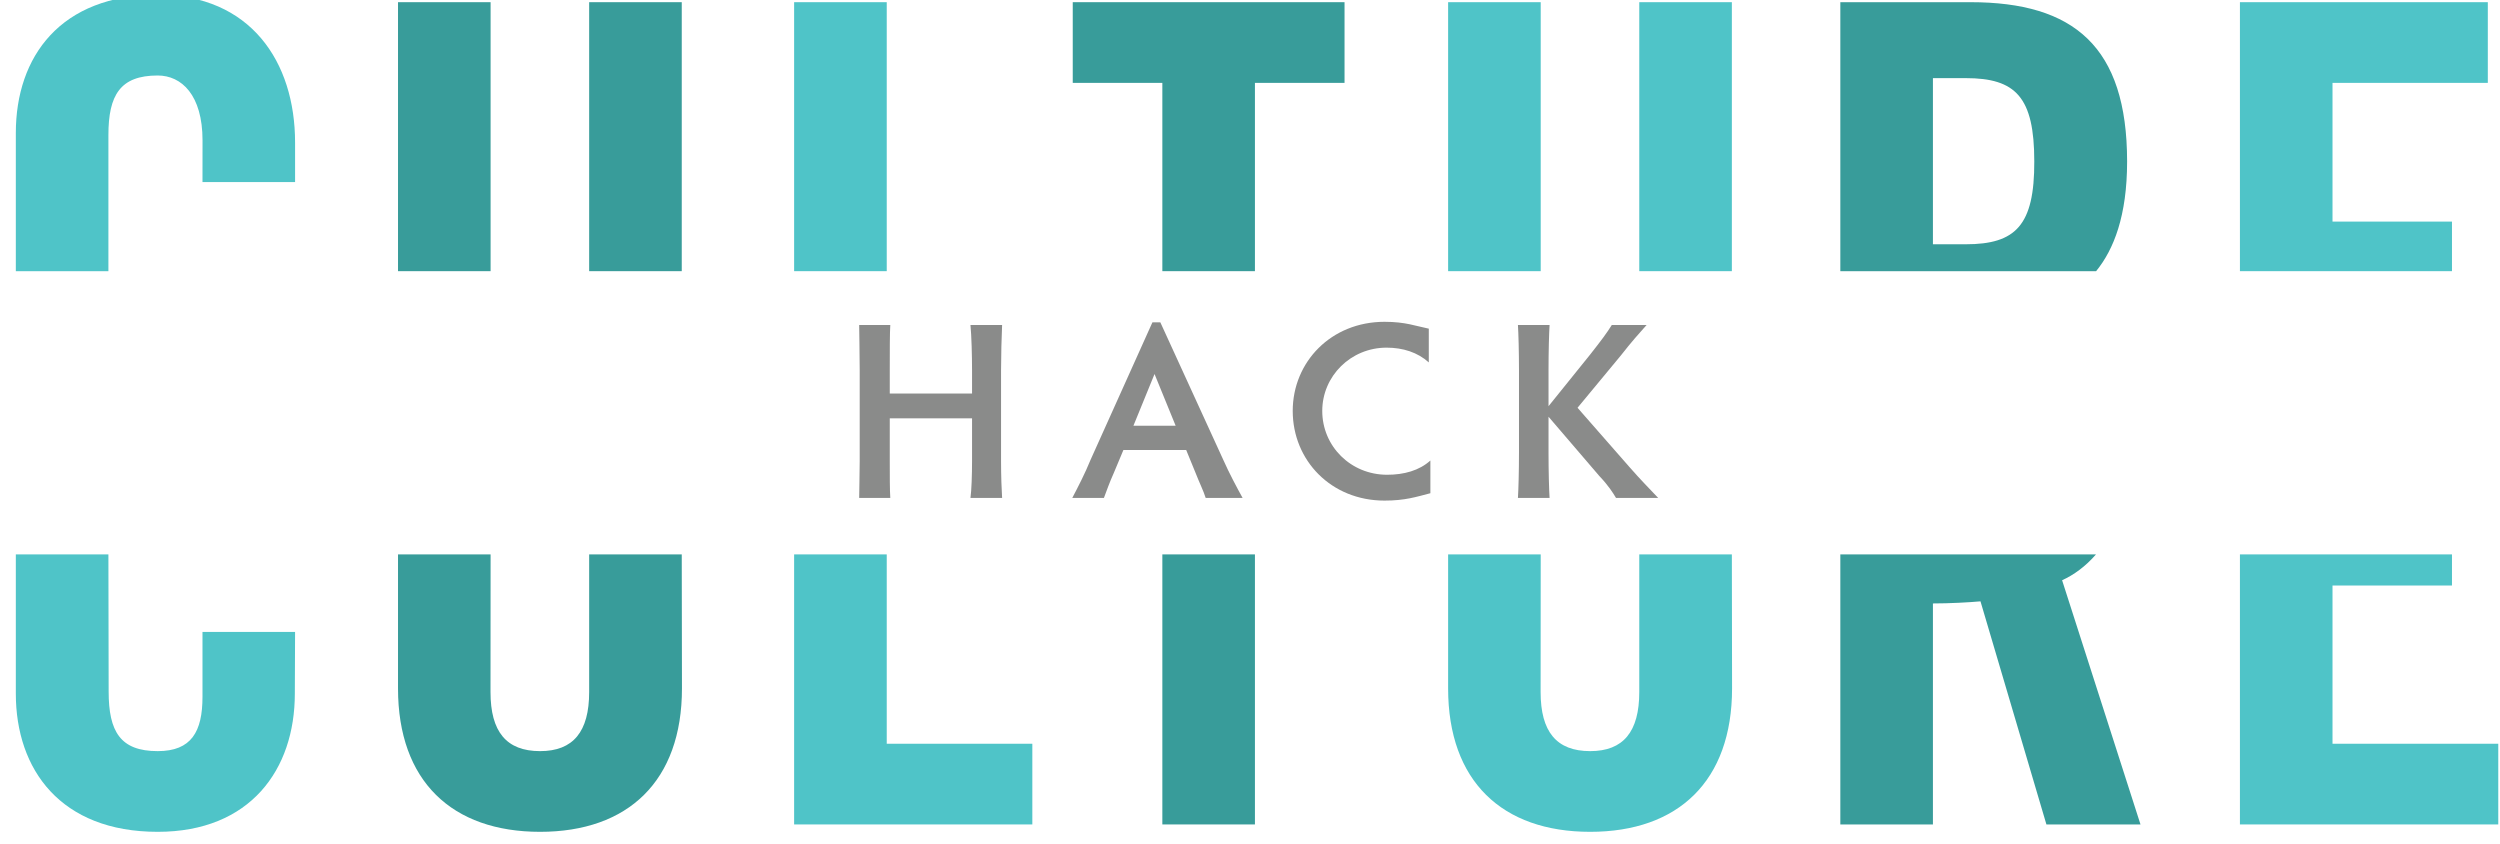 <svg xmlns="http://www.w3.org/2000/svg" xmlns:xlink="http://www.w3.org/1999/xlink" xmlns:sketch="http://www.bohemiancoding.com/sketch/ns" width="474px" height="160px" viewBox="0 0 474 160" version="1.1">
    <title>Artboard 1</title>
    <description>Created with Sketch (http://www.bohemiancoding.com/sketch)</description>
    <g id="Page 1" stroke="none" stroke-width="1" fill="none" fill-rule="evenodd">
        <g id="g10" transform="translate(238.5, 78.213) scale(1, -1) translate(-238.5, -78.213) translate(3, -1.288)">
            <g id="g12">
                <g id="g14">
                    <use id="path20" xlink:href="#path-1"/>
                    <g id="Group" mask="url(#mask-2)">
                        <path d="M147.567 106.3 L165.125 106.3 L165.125 157.3 L147.567 157.3 L147.567 106.3 L147.567 106.3 Z M147.567 106.3" id="path22" fill="#4FC4C8"/>
                        <path d="M200.393 142 L217.381 142 L217.381 106.3 L234.935 106.3 L234.935 142 L251.924 142 L251.924 157.3 L200.393 157.3 L200.393 142" id="path24" fill="#389C9A"/>
                        <path d="M72.463 106.3 L90.017 106.3 L90.017 157.3 L72.463 157.3 L72.463 106.3 L72.463 106.3 Z M72.463 106.3" id="path26" fill="#389C9A"/>
                        <path d="M108.705 106.3 L126.26 106.3 L126.26 157.3 L108.705 157.3 L108.705 106.3 L108.705 106.3 Z M108.705 106.3" id="path28" fill="#389C9A"/>
                        <path d="M26.898 158.7 C8.496 158.7 0 147 0 132.5 L0 106.3 L17.554 106.3 L17.554 132.1 C17.554 139.7 19.8 143.4 26.9 143.4 C31.428 143.4 35.4 139.7 35.4 131.1 L35.392 123.2 L52.947 123.2 L52.947 130.7 C52.947 146 44.5 158.7 26.9 158.7" id="path30" fill="#4FC4C8"/>
                        <path d="M468.69 142 L468.69 157.3 L421.69 157.3 L421.69 106.3 L461.895 106.3 L461.895 115.7 L439.244 115.7 L439.244 142 L468.69 142" id="path32" fill="#4FC4C8"/>
                        <path d="M307.806 106.3 L325.36 106.3 L325.36 157.3 L307.806 157.3 L307.806 106.3 L307.806 106.3 Z M307.806 106.3" id="path34" fill="#4FC4C8"/>
                        <path d="M271.564 106.3 L289.118 106.3 L289.118 157.3 L271.564 157.3 L271.564 106.3 L271.564 106.3 Z M271.564 106.3" id="path36" fill="#4FC4C8"/>
                        <path d="M369.71 111.4 L363.483 111.4 L363.483 142.9 L369.71 142.9 C379.196 142.9 382.7 139.3 382.7 127.1 C382.735 115 379.2 111.4 369.7 111.4 L369.71 111.4 Z M370.56 157.3 L345.926 157.3 L345.926 106.3 L394.424 106.3 C397.771 110.4 400.3 116.8 400.3 127.1 C400.289 148.9 390.2 157.3 370.6 157.3 L370.56 157.3 Z M370.56 157.3" id="path38" fill="#389C9A"/>
                        <path d="M165.125 52.6 L147.567 52.6 L147.567 1.4 L192.73 1.4 L192.73 16.7 L165.125 16.7 L165.125 52.6" id="path40" fill="#4FC4C8"/>
                        <path d="M217.381 1.4 L234.935 1.4 L234.935 52.6 L217.381 52.6 L217.381 1.4 L217.381 1.4 Z M217.381 1.4" id="path42" fill="#389C9A"/>
                        <path d="M108.705 26.5 C108.705 19 105.7 15.3 99.4 15.3 C92.991 15.3 90 19 90 26.5 L90.017 52.6 L72.463 52.6 L72.463 27.2 C72.463 9.6 82.7 0 99.4 0 C116.065 0 126.3 9.6 126.3 27.2 L126.26 52.6 L108.705 52.6 L108.705 26.5" id="path44" fill="#389C9A"/>
                        <path d="M35.392 25.6 C35.392 19 33.3 15.3 26.9 15.3 C19.819 15.3 17.6 19 17.6 26.6 L17.554 52.6 L0 52.6 L0 26.2 C0 11.8 8.5 0 26.9 0 C44.452 0 52.9 11.8 52.9 26.2 L52.947 37.9 L35.392 37.9 L35.392 25.6" id="path46" fill="#4FC4C8"/>
                        <path d="M439.244 16.7 L439.244 46.7 L461.895 46.7 L461.895 52.6 L421.69 52.6 L421.69 1.4 L470.673 1.4 L470.673 16.7 L439.244 16.7" id="path48" fill="#4FC4C8"/>
                        <path d="M307.806 26.5 C307.806 19 304.8 15.3 298.5 15.3 C292.091 15.3 289.1 19 289.1 26.5 L289.119 52.6 L271.564 52.6 L271.564 27.2 C271.564 9.6 281.8 0 298.5 0 C315.169 0 325.4 9.6 325.4 27.2 L325.36 52.6 L307.806 52.6 L307.806 26.5" id="path50" fill="#4FC4C8"/>
                        <path d="M394.424 52.6 L345.926 52.6 L345.926 1.4 L363.483 1.4 L363.483 43.3 C366.596 43.3 370.3 43.5 372.5 43.7 L385 1.4 L402.837 1.4 L387.974 47.7 C390.183 48.7 392.4 50.3 394.4 52.6" id="path52" fill="#389C9A"/>
                    </g>
                    <g id="Group" mask="url(#mask-2)">
                        <path d="M165.7 83.1 L181.3 83.1 L181.3 87.5 C181.3 90.2 181.2 94.1 181 96.1 L187 96.1 C186.9 94 186.8 90.1 186.8 87.5 L186.8 70.2 C186.8 67.7 186.9 64.7 187 63.3 L181 63.3 C181.2 64.7 181.3 67.7 181.3 70.3 L181.3 78.4 L165.7 78.4 L165.7 70.2 C165.7 67.7 165.7 64.7 165.8 63.3 L159.9 63.3 C159.9 64.7 160 67.7 160 70.3 L160 87.5 C160 90.9 159.9 94.8 159.9 96.1 L165.8 96.1 C165.7 94.8 165.7 90.9 165.7 87.5 L165.7 83.1 " id="path54" fill="#8A8B8A"/>
                        <path d="M215.9 86.8 L211.9 77 L219.9 77 L215.9 86.8 L215.9 86.8 ZM225.6 63.3 C225.2 64.6 224.4 66.2 223.7 68 L221.9 72.4 L210 72.4 L208.2 68.1 C207.3 66.1 206.8 64.6 206.3 63.3 L200.3 63.3 C201.4 65.4 202.7 67.9 203.8 70.6 L215.5 96.6 L217 96.6 L228.9 70.6 C230.1 67.9 231.5 65.3 232.6 63.3 L225.6 63.3 L225.6 63.3 ZM225.6 63.3 " id="path56" fill="#8A8B8A"/>
                        <path d="M260 67.7 C263.2 67.7 266.1 68.5 268.2 70.4 L268.2 64.2 C265.5 63.5 263.4 62.8 259.5 62.8 C249.4 62.8 242.1 70.4 242.1 79.8 C242.1 89.1 249.4 96.7 259.5 96.7 C263.5 96.7 265.4 95.9 267.9 95.4 L267.9 89 C265.8 90.9 263 91.8 259.9 91.8 C253.1 91.8 247.7 86.4 247.7 79.8 C247.7 73.1 253.1 67.7 260 67.7 " id="path58" fill="#8A8B8A"/>
                        <path d="M290.6 80.7 L298.5 90.5 C300.7 93.3 301.6 94.5 302.6 96.1 L309.2 96.1 C307.6 94.3 306.5 93.1 304.3 90.3 L296.1 80.4 L306 69.1 C308.1 66.7 309.7 65.1 311.4 63.3 L303.4 63.3 C302.8 64.3 302 65.6 300.2 67.5 L290.6 78.7 L290.6 71.9 C290.6 68.4 290.7 64.8 290.8 63.3 L284.8 63.3 C284.9 64.8 285 68.4 285 71.9 L285 87.5 C285 91 284.9 94.6 284.8 96.1 L290.8 96.1 C290.7 94.6 290.6 91 290.6 87.5 L290.6 80.7 " id="path60" fill="#8A8B8A"/>
                        <path d="M175.9 84 " id="Path 29" stroke="#979797"/>
                    </g>
                </g>
            </g>
        </g>
    </g>
</svg>
